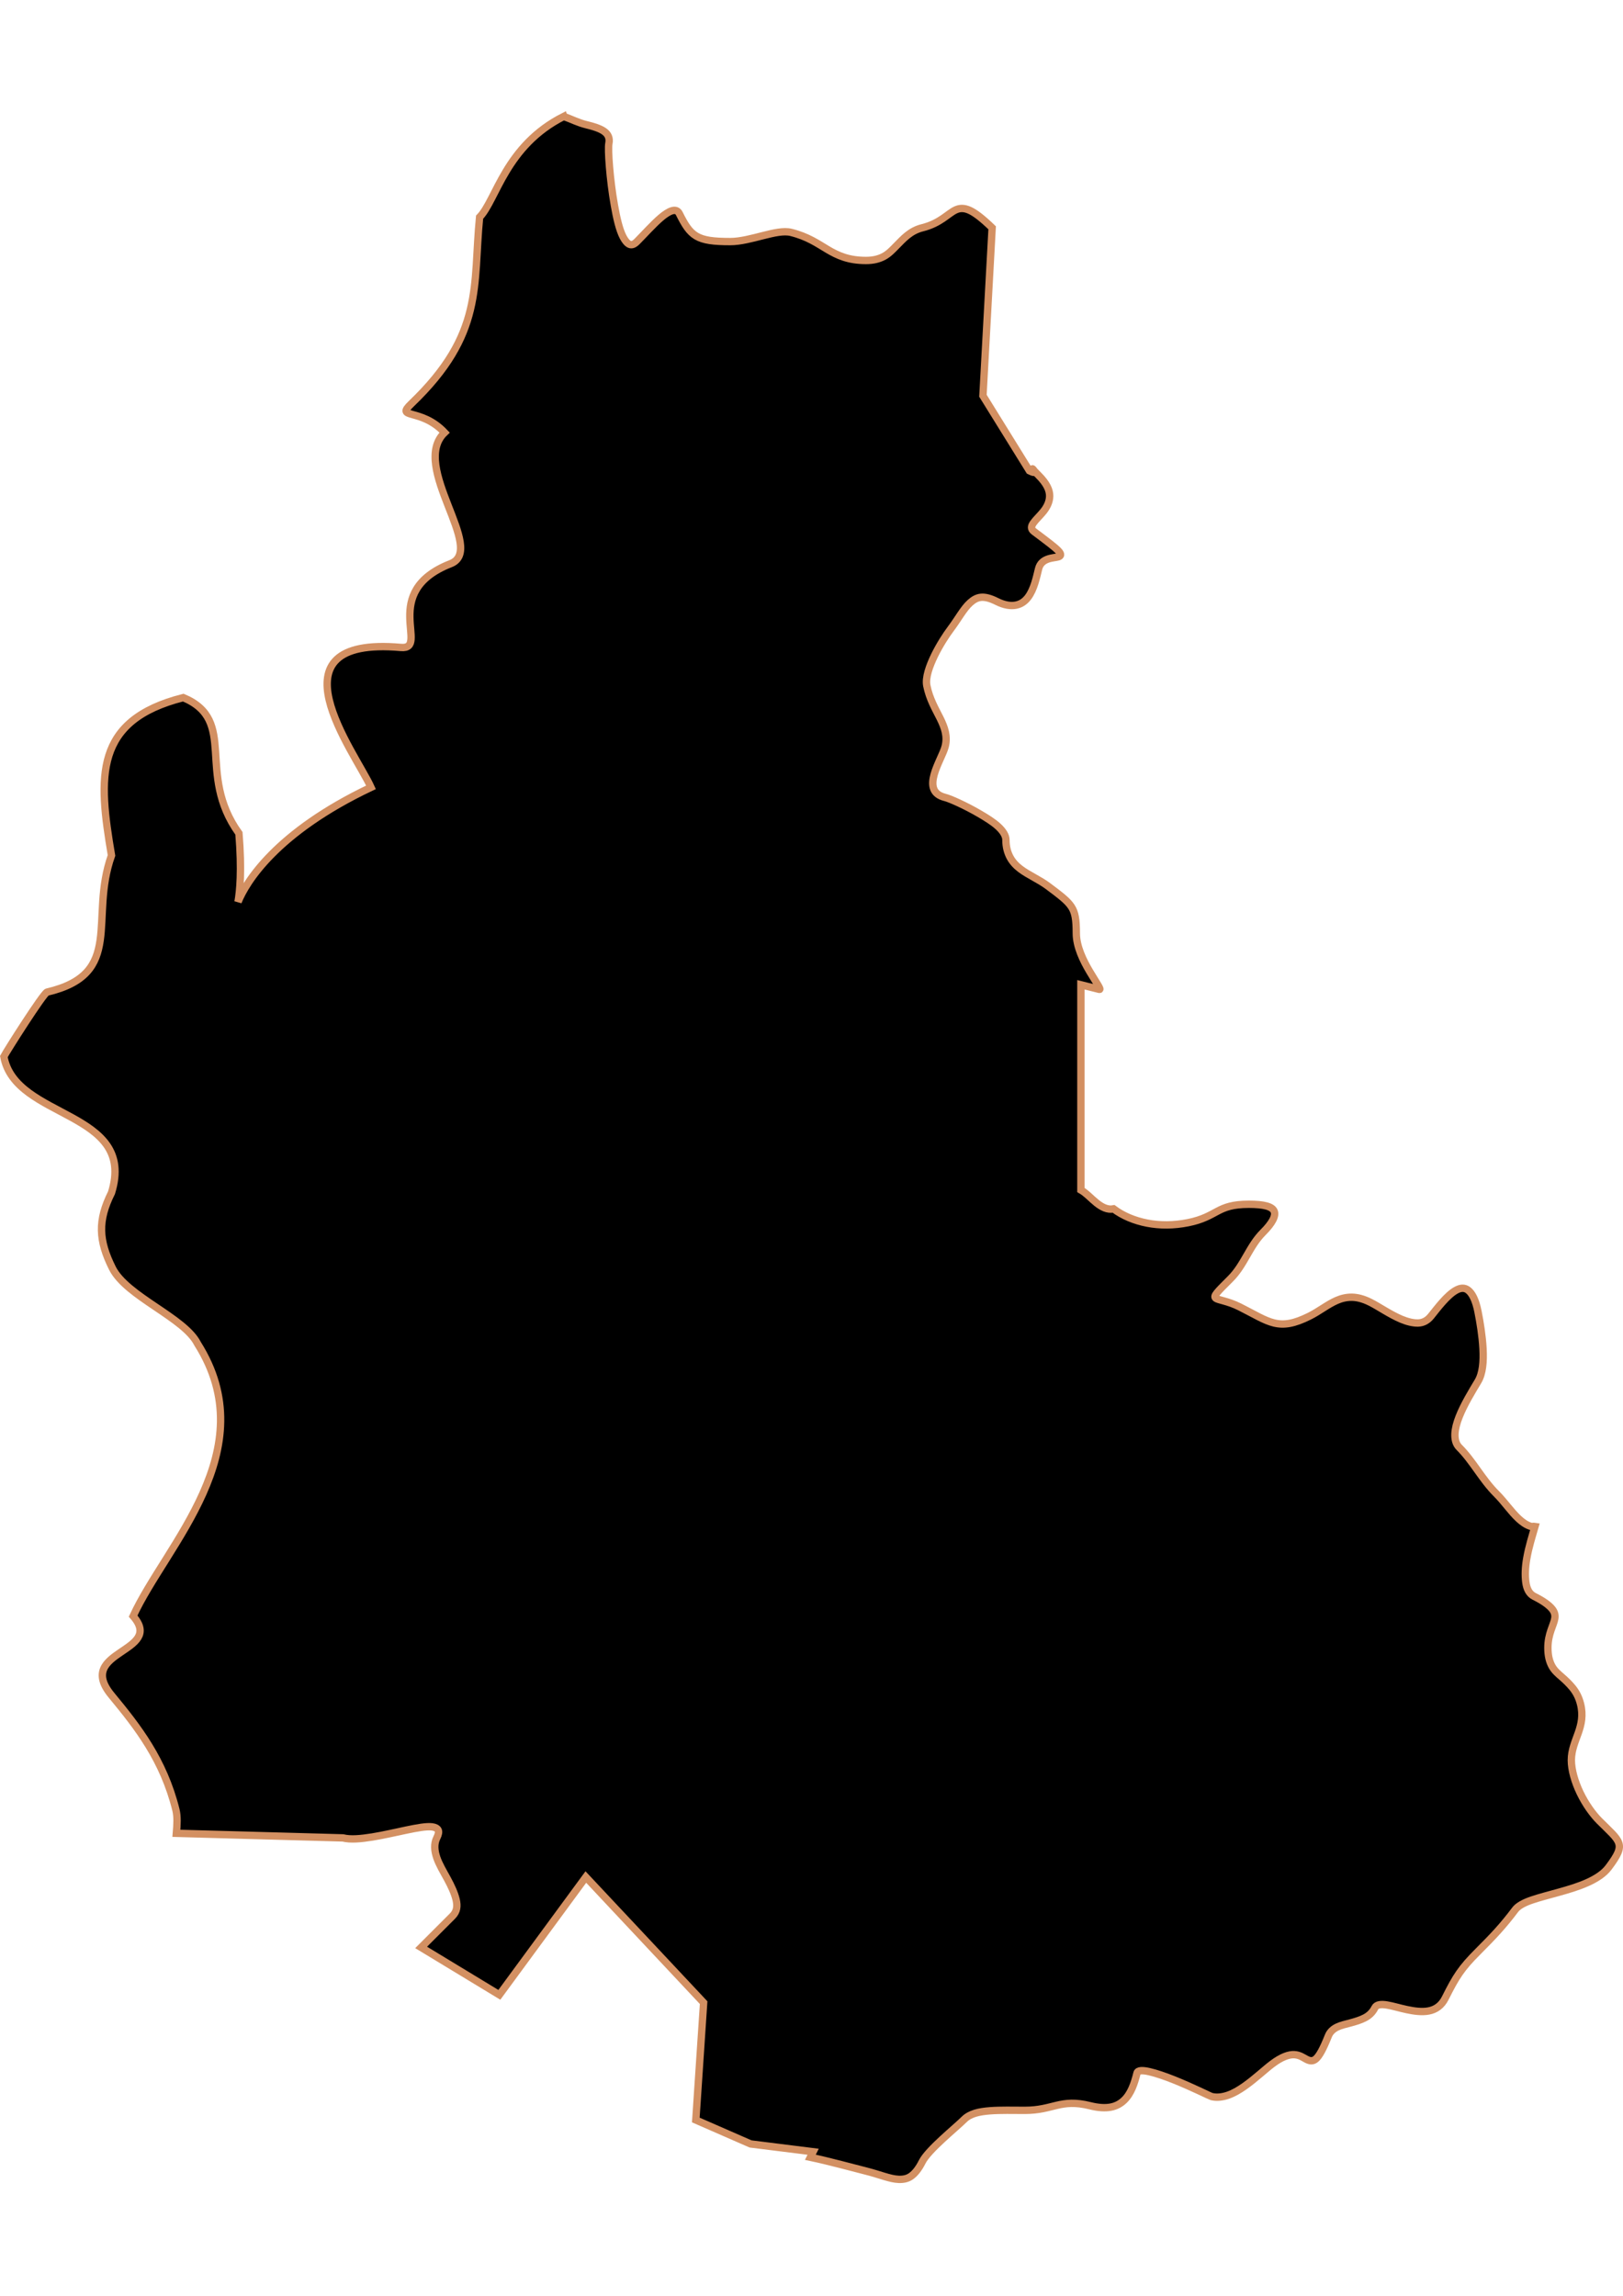 <?xml version="1.0" encoding="UTF-8" standalone="no"?>
<!-- Created with Inkscape (http://www.inkscape.org/) -->

<svg
   width="210mm"
   height="297mm"
   viewBox="0 0 210 297"
   version="1.1"
   id="svg57"
   inkscape:version="1.1.2 (b8e25be833, 2022-02-05)"
   sodipodi:docname="vector.svg"
   xmlns:inkscape="http://www.inkscape.org/namespaces/inkscape"
   xmlns:sodipodi="http://sodipodi.sourceforge.net/DTD/sodipodi-0.dtd"
   xmlns="http://www.w3.org/2000/svg"
   xmlns:svg="http://www.w3.org/2000/svg">
  <sodipodi:namedview
     id="namedview59"
     pagecolor="#ffffff"
     bordercolor="#666666"
     borderopacity="1.0"
     inkscape:pageshadow="2"
     inkscape:pageopacity="0.0"
     inkscape:pagecheckerboard="0"
     inkscape:document-units="mm"
     showgrid="false"
     inkscape:zoom="0.74029882"
     inkscape:cx="361.34057"
     inkscape:cy="453.87078"
     inkscape:window-width="1920"
     inkscape:window-height="1017"
     inkscape:window-x="-8"
     inkscape:window-y="-8"
     inkscape:window-maximized="1"
     inkscape:current-layer="layer1" />
  <defs
     id="defs54" />
  <g
     inkscape:label="Capa 1"
     inkscape:groupmode="layer"
     id="layer1">
    <path
       inkscape:connector-curvature="0"
       id="Tome"
       style="fill:#000000;fill-opacity:1;fill-rule:evenodd;stroke:#d39062;stroke-width:0.953;stroke-linecap:butt;stroke-linejoin:miter;stroke-miterlimit:4;stroke-dasharray:none;stroke-opacity:1"
       d="m 72.947,15.059 c -7.545,3.799 -8.729,10.827 -10.894,13.037 -0.867,8.824 0.616,15.074 -8.811,24.11 -2.184,2.093 1.188,0.478 4.286,3.75 -4.566,4.361 5.494,15.121 0.773,16.966 -9.306,3.639 -2.608,11.17 -6.429,10.835 -17.562,-1.541 -5.889,13.606 -3.869,18.097 -12.329,5.849 -16.203,12.322 -17.205,14.823 0.239,-1.335 0.509,-4.036 0.119,-8.87 -5.612,-7.815 -0.079,-14.569 -7.203,-17.562 -11.594,2.935 -11.005,10.295 -9.287,20.419 -2.934,8.202 1.776,15.306 -8.334,17.681 -0.472,0.118 -5.295,7.733 -5.596,8.334 1.477,8.205 17.229,6.904 13.93,17.621 -1.799,3.597 -1.68,6.166 0.119,9.763 1.832,3.664 9.327,6.391 11.013,9.763 8.746,13.855 -4.101,26.025 -8.334,35.243 4.139,4.742 -7.623,4.393 -2.798,10.239 3.406,4.128 6.713,8.337 8.334,14.823 0.219,0.879 0.151,1.953 0.059,3.036 l 21.55,0.595 c 0.984,0.246 2.342,0.118 3.81,-0.119 1.468,-0.237 3.016,-0.604 4.405,-0.893 1.389,-0.288 2.585,-0.51 3.334,-0.416 0.374,0.049 0.665,0.194 0.773,0.416 0.109,0.223 0.049,0.558 -0.178,1.012 -0.386,0.772 -0.309,1.655 0,2.56 0.309,0.905 0.867,1.815 1.369,2.738 0.503,0.923 0.935,1.854 1.131,2.679 0.197,0.825 0.134,1.533 -0.476,2.143 -1.353,1.353 -2.695,2.695 -4.048,4.048 l 10.12,6.132 11.192,-15.24 15.24,16.252 -1.012,15.181 7.084,3.096 8.096,1.012 -0.357,0.714 c 2.508,0.53 5.555,1.374 7.203,1.786 1.756,0.439 3.079,1.031 4.227,1.072 0.574,0.02 1.117,-0.069 1.607,-0.416 0.49,-0.351 0.976,-0.941 1.429,-1.845 0.784,-1.57 4.363,-4.422 5.417,-5.477 0.776,-0.776 1.955,-1.023 3.334,-1.131 1.379,-0.108 2.958,-0.059 4.524,-0.059 1.866,0 3,-0.384 4.167,-0.654 1.168,-0.272 2.361,-0.422 4.286,0.059 1.075,0.269 1.964,0.313 2.679,0.178 0.715,-0.135 1.282,-0.466 1.726,-0.893 0.889,-0.853 1.328,-2.157 1.667,-3.512 0.089,-0.374 0.712,-0.385 1.607,-0.178 0.895,0.206 2.053,0.606 3.215,1.071 2.324,0.931 4.635,2.096 4.822,2.143 0.685,0.171 1.429,0.069 2.143,-0.178 0.713,-0.251 1.394,-0.65 2.084,-1.131 1.38,-0.961 2.664,-2.192 3.631,-2.917 1.24,-0.93 2.166,-1.227 2.857,-1.191 0.692,0.039 1.127,0.376 1.548,0.595 0.42,0.219 0.826,0.321 1.25,-0.059 0.425,-0.38 0.902,-1.214 1.607,-2.976 0.207,-0.518 0.621,-0.885 1.131,-1.131 0.51,-0.246 1.099,-0.364 1.726,-0.536 0.628,-0.171 1.286,-0.362 1.845,-0.654 0.559,-0.292 1.005,-0.701 1.31,-1.31 0.213,-0.426 0.814,-0.476 1.548,-0.357 0.734,0.119 1.605,0.39 2.56,0.595 0.955,0.206 1.98,0.346 2.858,0.178 0.877,-0.167 1.643,-0.667 2.143,-1.667 1.401,-2.801 2.085,-3.871 4.227,-6.013 1.968,-1.968 3.245,-3.315 4.822,-5.417 0.367,-0.489 1.134,-0.906 2.143,-1.25 1.009,-0.343 2.248,-0.66 3.512,-1.012 1.265,-0.351 2.556,-0.738 3.691,-1.25 1.135,-0.512 2.12,-1.14 2.738,-1.965 1.19,-1.587 1.569,-2.382 1.31,-3.155 -0.259,-0.773 -1.137,-1.495 -2.5,-2.858 -0.861,-0.861 -1.809,-2.193 -2.5,-3.631 -0.691,-1.439 -1.131,-2.986 -1.131,-4.227 0,-1.292 0.499,-2.389 0.893,-3.512 0.394,-1.123 0.664,-2.283 0.297,-3.75 -0.237,-0.949 -0.631,-1.611 -1.071,-2.143 -0.441,-0.532 -0.899,-0.96 -1.369,-1.369 -0.469,-0.408 -0.928,-0.79 -1.25,-1.369 -0.323,-0.579 -0.535,-1.339 -0.535,-2.381 0,-1.848 0.752,-2.907 0.893,-3.81 0.069,-0.452 -0.02,-0.864 -0.416,-1.31 -0.393,-0.446 -1.073,-0.954 -2.262,-1.548 -0.636,-0.318 -0.958,-0.972 -1.072,-1.845 -0.114,-0.873 -0.079,-1.921 0.119,-3.036 0.271,-1.56 0.703,-2.867 1.072,-4.167 -0.163,-0.029 -0.386,0.049 -0.536,0 -0.617,-0.19 -1.124,-0.563 -1.607,-1.012 -0.966,-0.897 -1.789,-2.147 -2.858,-3.215 -1.881,-1.881 -2.993,-4.183 -4.822,-6.013 -0.419,-0.419 -0.565,-1.054 -0.536,-1.726 0.029,-0.673 0.224,-1.409 0.536,-2.203 0.623,-1.587 1.677,-3.31 2.441,-4.584 0.618,-1.03 0.741,-2.559 0.654,-4.227 -0.089,-1.667 -0.382,-3.456 -0.654,-4.822 -0.303,-1.517 -0.761,-2.343 -1.25,-2.738 -0.49,-0.395 -1.035,-0.321 -1.607,0 -1.145,0.642 -2.359,2.264 -3.215,3.334 -0.463,0.578 -1.015,0.869 -1.667,0.893 -0.651,0.02 -1.414,-0.174 -2.143,-0.476 -1.459,-0.605 -2.952,-1.655 -4.048,-2.203 -0.903,-0.452 -1.673,-0.642 -2.381,-0.655 -0.709,-0.01 -1.367,0.156 -1.965,0.416 -1.196,0.521 -2.246,1.391 -3.512,2.024 -1.986,0.993 -3.292,1.204 -4.584,0.893 -1.291,-0.311 -2.551,-1.127 -4.465,-2.084 -1.587,-0.793 -2.757,-0.856 -3.096,-1.131 -0.339,-0.276 0.173,-0.769 1.905,-2.5 1.812,-1.812 2.43,-4.216 4.227,-6.013 1.18,-1.18 1.689,-2.127 1.429,-2.738 -0.261,-0.612 -1.323,-0.893 -3.274,-0.893 -2.08,0 -3.078,0.384 -4.048,0.893 -0.97,0.51 -1.914,1.109 -3.81,1.488 -1.867,0.373 -3.65,0.379 -5.298,0.059 -1.648,-0.32 -3.135,-0.938 -4.346,-1.845 -0.796,0.159 -1.52,-0.23 -2.203,-0.773 -0.682,-0.543 -1.319,-1.264 -2.024,-1.667 v -26.551 c 0.806,0.202 1.575,0.394 2.381,0.595 0.305,0.079 -0.418,-0.919 -1.25,-2.322 -0.832,-1.402 -1.726,-3.222 -1.726,-4.941 0,-1.78 -0.142,-2.682 -0.655,-3.453 -0.513,-0.771 -1.403,-1.439 -2.976,-2.619 -1.21,-0.907 -2.574,-1.451 -3.631,-2.262 -0.528,-0.405 -0.989,-0.886 -1.31,-1.488 -0.321,-0.602 -0.535,-1.316 -0.535,-2.262 0,-0.536 -0.375,-1.141 -1.012,-1.726 -0.637,-0.586 -1.539,-1.141 -2.441,-1.667 -1.804,-1.052 -3.766,-1.924 -4.405,-2.084 -0.855,-0.214 -1.293,-0.607 -1.488,-1.131 -0.195,-0.524 -0.126,-1.18 0.059,-1.845 0.372,-1.332 1.205,-2.738 1.429,-3.631 0.328,-1.31 -0.059,-2.426 -0.654,-3.631 -0.6,-1.205 -1.381,-2.501 -1.726,-4.227 -0.203,-1.014 0.327,-2.53 1.012,-3.929 0.685,-1.399 1.541,-2.69 2.024,-3.334 1.052,-1.402 1.717,-2.694 2.56,-3.453 0.421,-0.379 0.875,-0.669 1.429,-0.714 0.554,-0.049 1.214,0.131 2.024,0.535 1.008,0.504 1.843,0.61 2.5,0.476 0.657,-0.134 1.154,-0.492 1.548,-1.012 0.788,-1.04 1.1,-2.614 1.369,-3.691 0.182,-0.727 0.674,-1.065 1.191,-1.25 0.517,-0.185 1.059,-0.199 1.369,-0.297 0.31,-0.099 0.437,-0.305 0,-0.773 -0.437,-0.468 -1.429,-1.206 -3.155,-2.5 -0.466,-0.35 -0.357,-0.714 -0.059,-1.131 0.297,-0.417 0.795,-0.873 1.25,-1.429 0.456,-0.556 0.828,-1.256 0.834,-2.024 0.006,-0.768 -0.377,-1.627 -1.429,-2.679 -1.002,-1.002 -0.826,-0.925 -0.654,-0.714 0.17,0.211 0.353,0.564 -0.536,0.119 l -6.013,-9.704 1.191,-21.729 c -1.283,-1.233 -2.197,-1.938 -2.917,-2.262 -0.719,-0.324 -1.27,-0.293 -1.786,-0.059 -1.032,0.468 -1.973,1.729 -4.346,2.322 -1.553,0.388 -2.445,1.421 -3.393,2.381 -0.474,0.48 -0.932,0.974 -1.548,1.31 -0.616,0.336 -1.369,0.535 -2.322,0.535 -1.168,0 -2.067,-0.16 -2.858,-0.416 -0.79,-0.256 -1.495,-0.626 -2.143,-1.012 -1.297,-0.773 -2.556,-1.666 -4.703,-2.203 -0.937,-0.234 -2.221,0.059 -3.631,0.416 -1.41,0.361 -2.947,0.773 -4.227,0.773 -2.183,0 -3.465,-0.158 -4.405,-0.714 -0.941,-0.556 -1.501,-1.513 -2.203,-2.917 -0.203,-0.404 -0.547,-0.478 -0.953,-0.357 -0.405,0.121 -0.913,0.453 -1.429,0.893 -1.03,0.881 -2.183,2.183 -3.096,3.096 -0.349,0.349 -0.655,0.476 -0.953,0.357 -0.297,-0.119 -0.587,-0.48 -0.834,-0.953 -0.494,-0.945 -0.835,-2.438 -1.131,-4.108 -0.594,-3.339 -0.861,-7.245 -0.714,-7.977 0.146,-0.729 -0.11,-1.238 -0.655,-1.607 -0.545,-0.369 -1.375,-0.618 -2.262,-0.834 -1.061,-0.257 -1.914,-0.711 -2.917,-1.071 z" />
  </g>
</svg>
